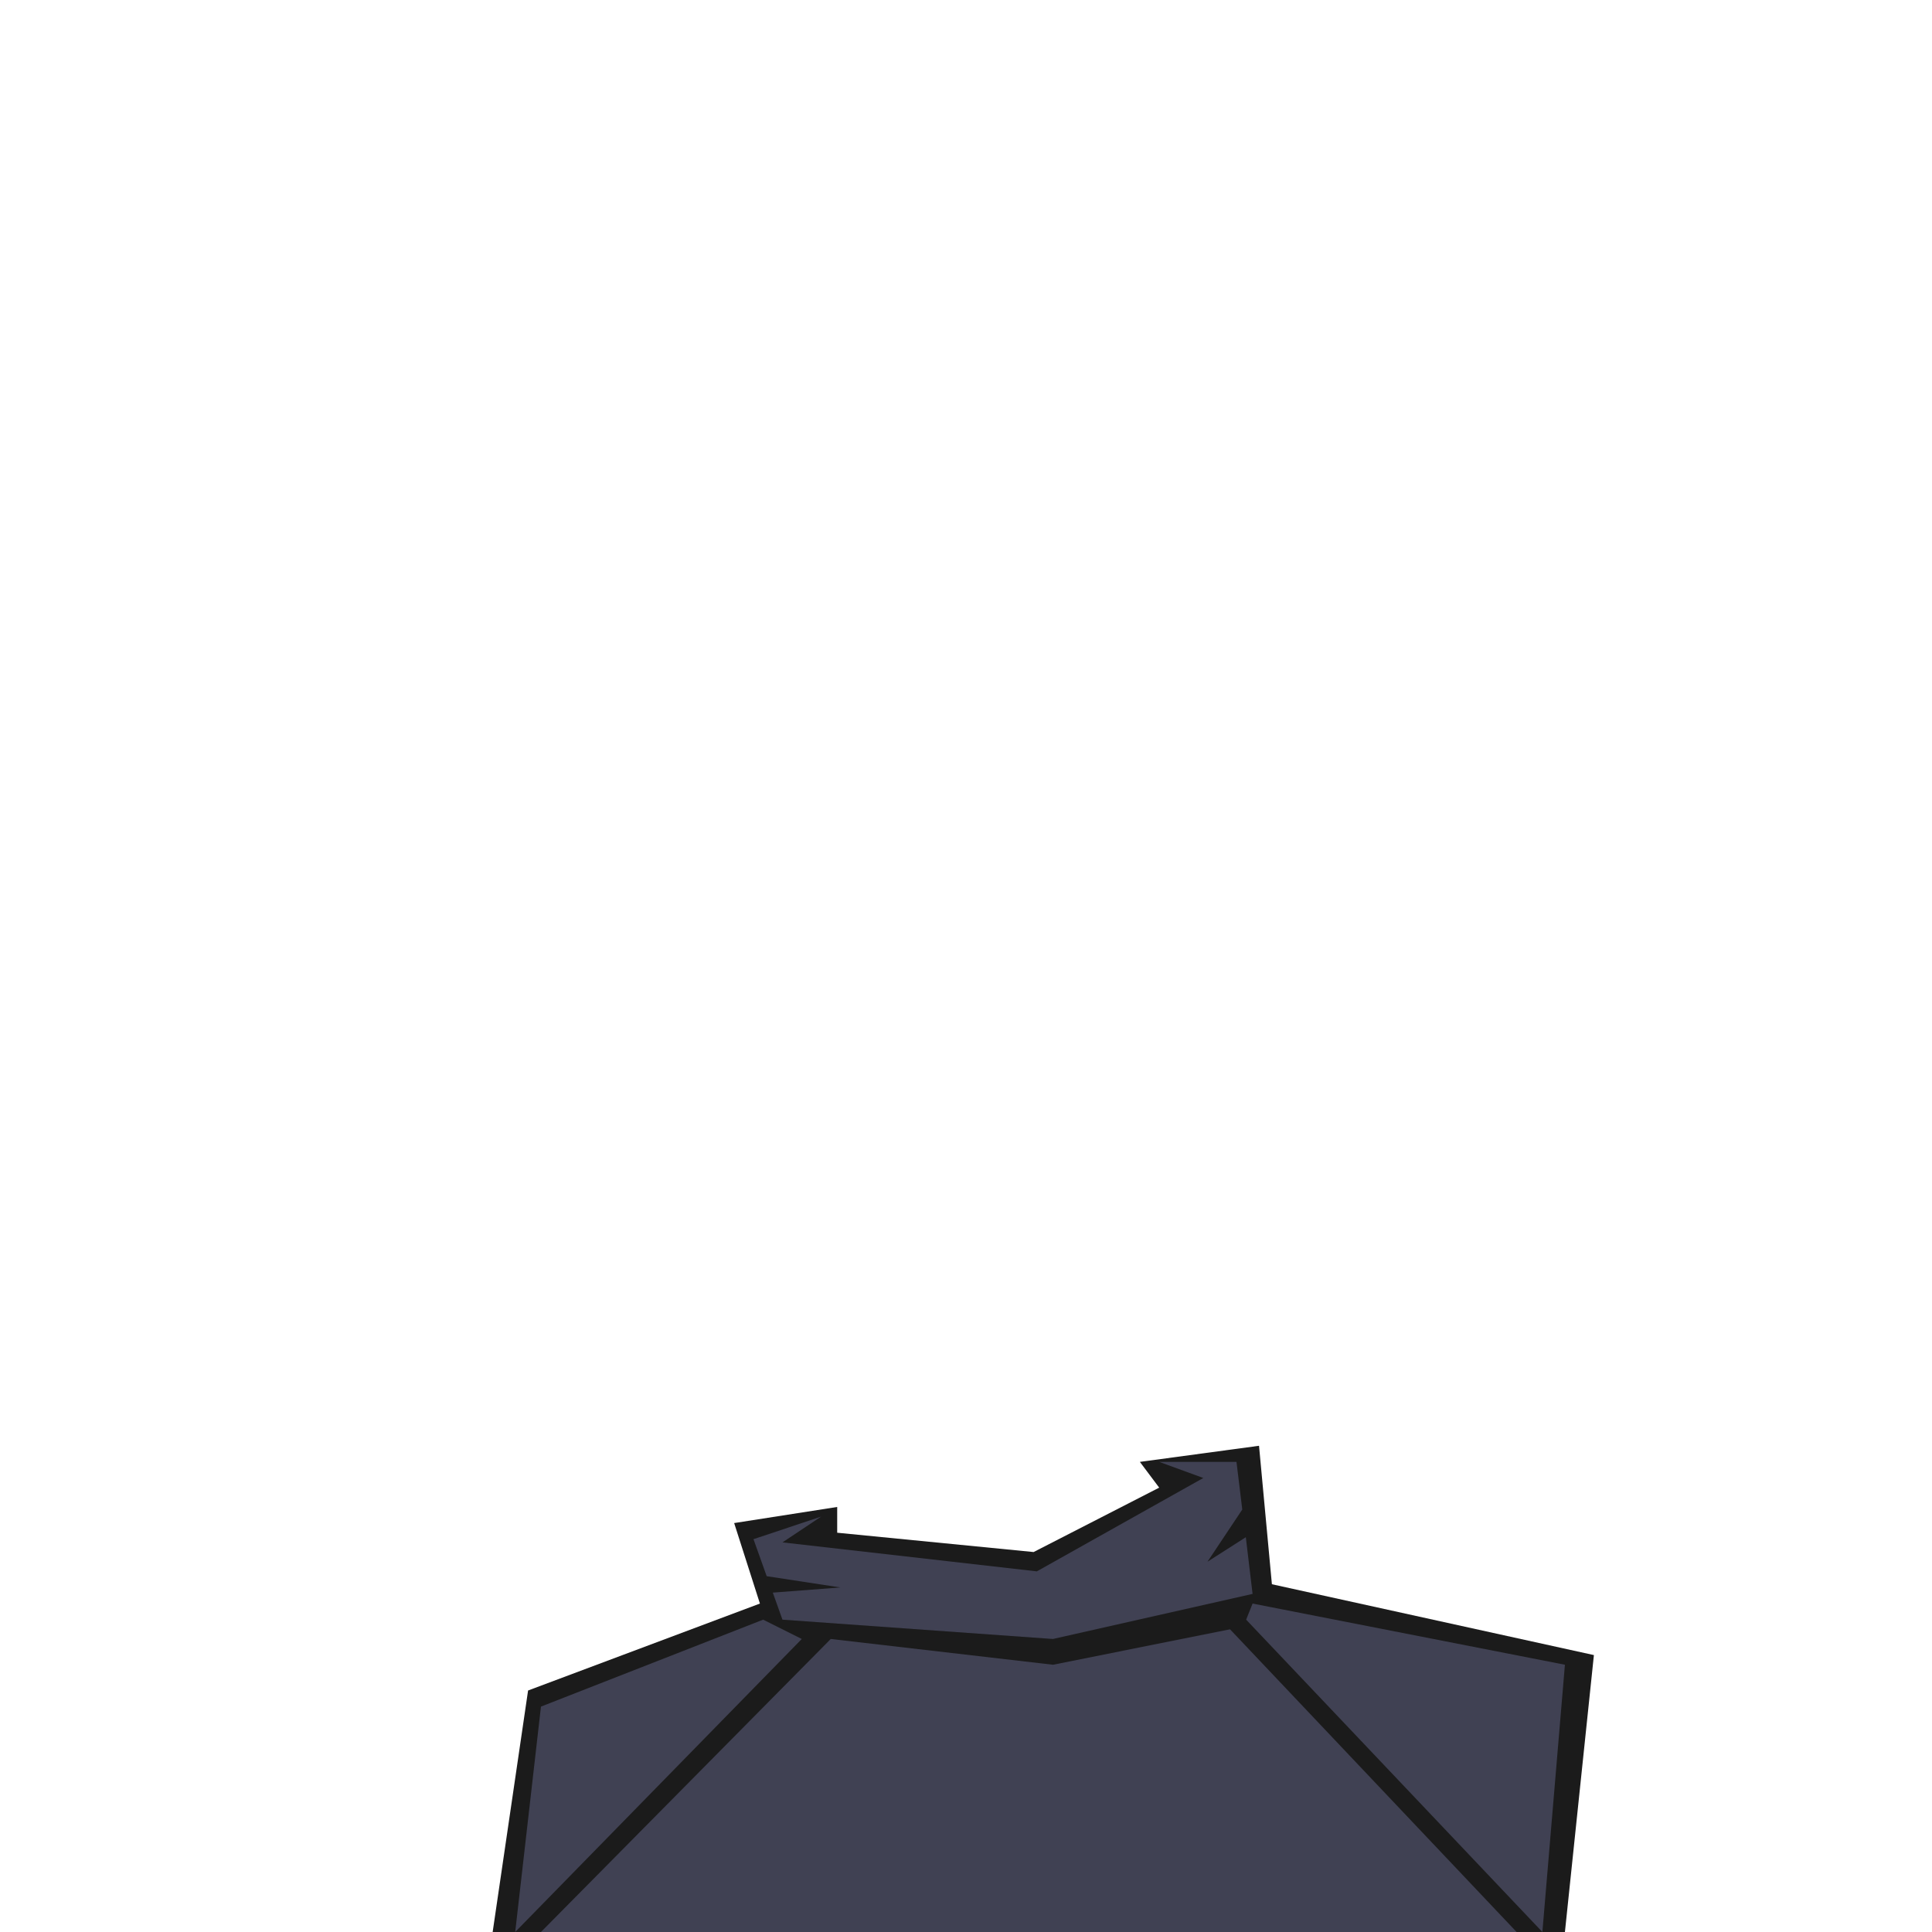 <svg id="Clothes" xmlns="http://www.w3.org/2000/svg" viewBox="0 0 600 600"><defs><style>.cls-1{fill:#1b1b1b;}.cls-2{fill:#404153;}</style></defs><title>Pepe</title><polygon class="cls-1" points="260 468 260 476 321 482 360 462 354 454 391 449 395 492 495 514 486 600 153 600 164 525 236 498 228 473 260 468"/><polygon class="cls-2" points="237 503 168 530 160 600 249 509 237 503"/><polygon class="cls-2" points="258 509 327 517 382 506 471 600 168 600 258 509"/><polygon class="cls-2" points="387 503 479 600 486 517 389 498 387 503"/><polygon class="cls-2" points="375 485 385.8 468.8 384 454 360 454 373.7 459 322 488 243 479 255 471 234 478 238.1 489.5 261 493 240 494.6 243 503 327 509 389 495 386.9 477.4 375 485"/></svg>
